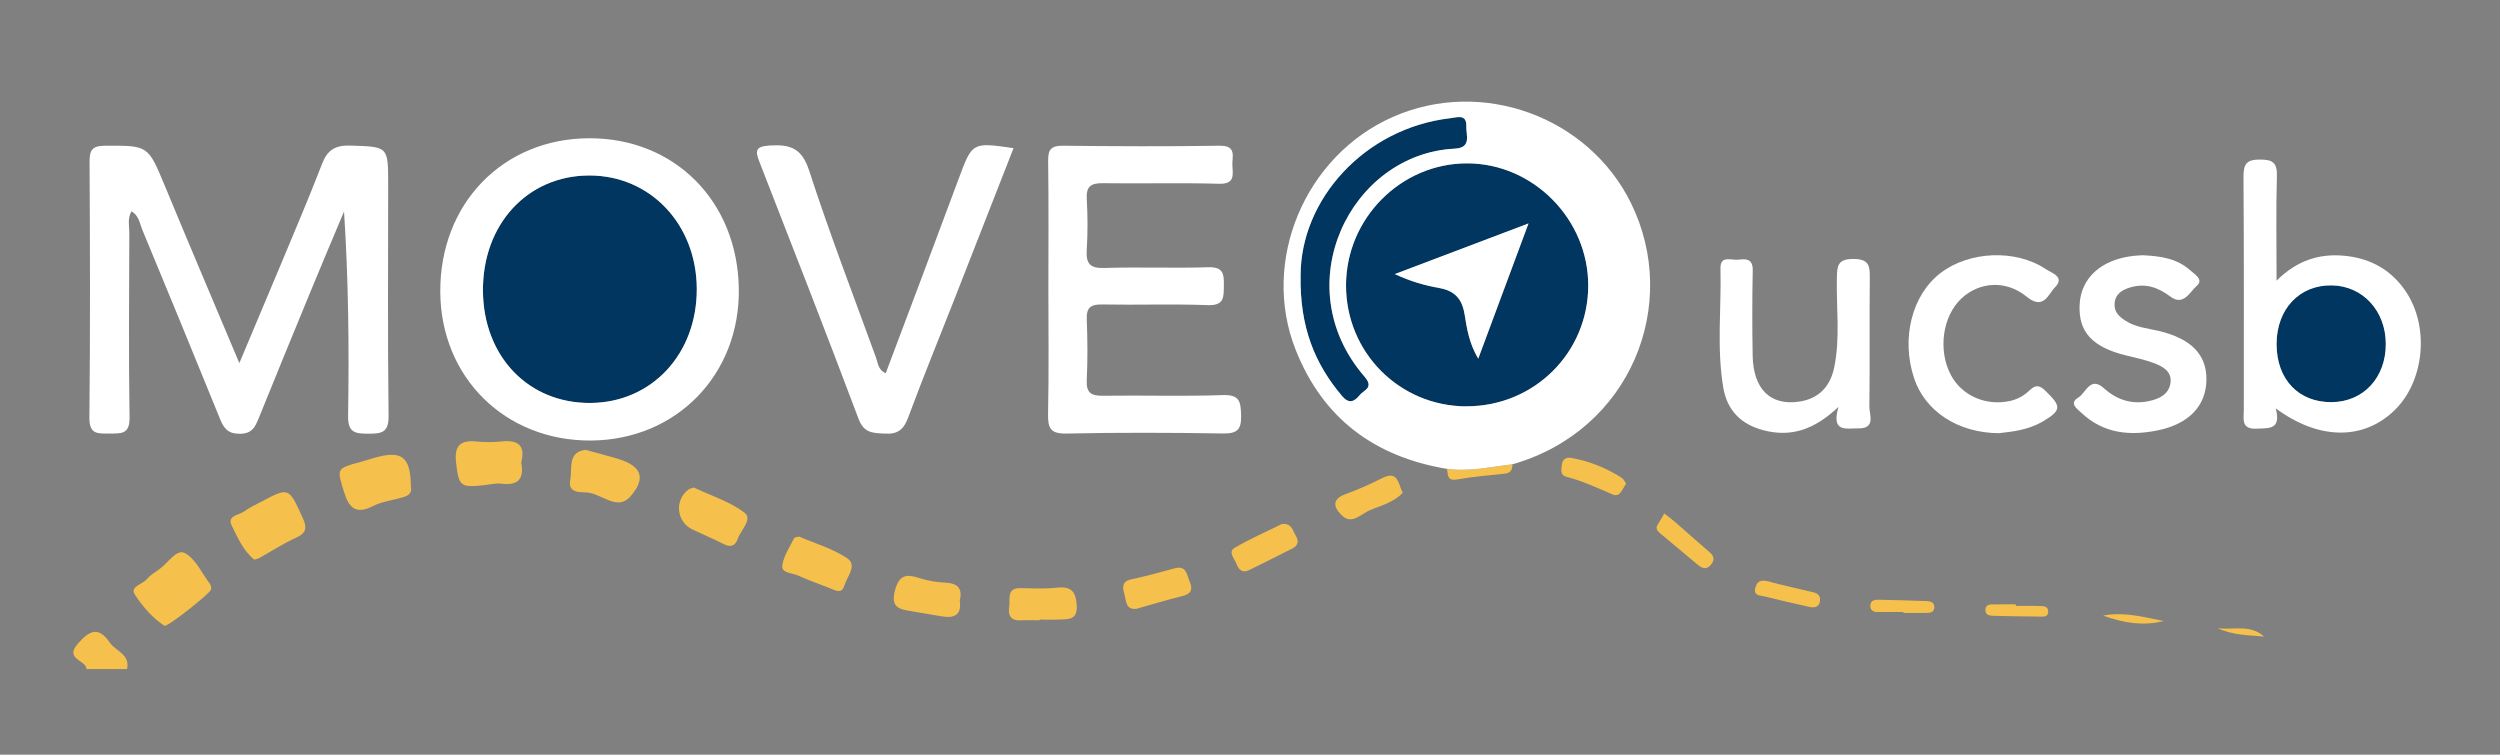 <?xml version="1.0" encoding="UTF-8"?>
<svg xmlns="http://www.w3.org/2000/svg" viewBox="0 0 307.59 92.85">
  <rect x="0" y="0" width="307.59" height="92.85" fill="#808080" stroke="none"/>
  <defs>
    <style>
      .cls-1 {
        fill: #003660;
      }

      .cls-2 {
        fill: #fff;
      }

      .cls-3 {
        fill: #f5c14c;
      }
    </style>
  </defs>
  <g id="Layer_4" data-name="Layer 4">
    <path class="cls-3" d="M10.64,82.32c-.03-1.13-2.73-1.19-1.09-3.09,1.39-1.6,2.52-2.26,3.94-.19,.74,1.08,2.55,1.46,2.14,3.28h-5Z"/>
    <path class="cls-3" d="M20.26,77.01c-1.46-.93-2.67-2.34-3.65-3.82-.68-1.03,.9-1.28,1.42-1.9,.42-.5,1-.86,1.55-1.24,1.07-.73,2.12-2.55,3.16-2,1.33,.7,2.09,2.46,3.08,3.78,.13,.18,.18,.46,.16,.69-.04,.41-5.16,4.48-5.71,4.48Z"/>
    <path class="cls-3" d="M31.28,68.86c-1.33-1.09-2.05-2.71-2.78-4.22-.59-1.21,.92-1.25,1.56-1.73,.59-.44,1.28-.75,1.94-1.1,3.55-1.9,3.51-1.88,5.21,1.83,.55,1.2,.59,1.9-.77,2.51-1.57,.71-3.04,1.67-4.55,2.51-.14,.08-.31,.11-.59,.2Z"/>
    <path class="cls-3" d="M50.56,59.85c.18,1.05-.58,1.22-1.33,1.43-1.12,.3-2.32,.46-3.33,.98-2.05,1.06-2.95,.29-3.56-1.69-.91-2.95-.98-2.93,2.07-3.75,.48-.13,.95-.28,1.43-.43,3.58-1.06,4.68-.26,4.71,3.46Z"/>
    <path class="cls-3" d="M64.13,56.91c.37,1.95-.33,2.86-2.39,2.6-.72-.09-1.48,.11-2.23,.19-2.91,.31-3.05,.08-3.39-2.73-.26-2.12,.49-2.86,2.54-2.65,.99,.1,2.01,.1,2.99,0,2.05-.23,3.05,.44,2.47,2.6Z"/>
    <path class="cls-3" d="M72.06,55.35c1.5,.42,2.79,.74,4.05,1.13,2.8,.86,3.42,2.34,1.47,4.58-1.58,1.83-3.46-.22-5.19-.45-.8-.11-2.58,.2-2.23-1.56,.27-1.37-.37-3.46,1.9-3.7Z"/>
    <path class="cls-3" d="M85.36,59.98c2.12,1.01,4.42,1.72,6.22,3.08,1.08,.81-.44,2.15-.82,3.25-.32,.9-.88,1.05-1.74,.62-1.25-.63-2.55-1.18-3.81-1.78-1.99-.94-2.26-3.61-.5-4.92,.18-.13,.43-.17,.65-.25Z"/>
    <path class="cls-3" d="M98.32,66.02c2.02,.87,4.15,1.48,5.91,2.66,1.3,.87-.02,2.25-.34,3.36-.33,1.12-1.13,.58-1.81,.32-1.31-.51-2.64-.98-3.91-1.56-.7-.32-2.04-.26-1.92-1.21,.15-1.17,.9-2.26,1.45-3.37,.07-.14,.43-.14,.63-.19Z"/>
    <path class="cls-3" d="M118.09,73.91c.25,1.8-.72,2.18-2.24,1.92-1.22-.22-2.45-.41-3.68-.62-1.43-.25-2.64-.4-2.06-2.56,.54-1.99,1.46-2.04,3.06-1.51,1.01,.33,2.11,.5,3.18,.55,1.53,.08,2.1,.76,1.73,2.22Z"/>
    <path class="cls-3" d="M127.92,76.32c-.75,0-1.5-.04-2.25,0-1.24,.09-1.68-.53-1.5-1.65,.15-.94-.4-2.34,1.42-2.31,1.5,.03,3.01,.11,4.49-.06,1.79-.21,2.31,.6,2.4,2.21,.11,1.89-1.18,1.66-2.32,1.72-.75,.04-1.5,0-2.24,0,0,.03,0,.06,0,.08Z"/>
    <path class="cls-3" d="M139.94,74.89c-1.47,.23-1.36-.95-1.59-1.76-.24-.84-.36-1.6,.87-1.86,1.77-.37,3.53-.86,5.28-1.34,1.52-.42,1.52,.83,1.89,1.67,.43,1,.09,1.5-.97,1.75-1.84,.45-3.65,1.01-5.48,1.52Z"/>
    <path class="cls-3" d="M157.74,64.47c1.23-.12,1.29,.82,1.66,1.39,.43,.66,.35,1.26-.42,1.64-1.77,.89-3.54,1.79-5.33,2.66-.79,.38-1.26-.08-1.52-.78-.24-.65-1.08-1.48-.22-1.98,1.92-1.13,3.98-2.02,5.82-2.93Z"/>
    <path class="cls-3" d="M172.59,60.64c-1.09,1.14-2.62,1.55-4,2.11-1.06,.43-2.18,1.77-3.33,.8-.81-.68-1.83-2,.3-2.76,1.55-.55,3.06-1.25,4.53-1.98,1.95-.97,1.92,.72,2.5,1.83Z"/>
    <path class="cls-3" d="M200.07,59.51c-.49,.66-.72,1.72-1.64,1.33-1.89-.8-3.74-1.68-5.75-2.19-.73-.19-.59-.88-.52-1.46,.09-.74,.56-.97,1.23-.84,2.21,.41,4.26,1.23,6.15,2.45,.24,.15,.37,.48,.53,.71Z"/>
    <path class="cls-3" d="M204.76,63.17c.72,.56,1.03,.79,1.33,1.05,1.31,1.14,2.6,2.31,3.92,3.43,.6,.51,1.19,.97,.51,1.82-.59,.73-1.15,.42-1.7-.04-1.53-1.27-3.05-2.54-4.57-3.82-.32-.27-.6-.58-.3-1.05,.27-.42,.51-.86,.82-1.39Z"/>
    <path class="cls-3" d="M218.09,71.68c1.29,.31,3.14,.77,5,1.19,.57,.13,.89,.42,.84,1.01-.07,.79-.64,.93-1.26,.8-1.86-.4-3.71-.84-5.56-1.3-.58-.14-1.46-.05-1.11-1.16,.26-.84,.8-.96,2.09-.55Z"/>
    <path class="cls-3" d="M234.19,75.3c-1.07,0-2.14,.01-3.21,0-.43,0-.82-.16-.86-.67-.04-.65,.38-.85,.94-.84,1.97,.04,3.95,.09,5.92,.16,.5,.02,1.04,.12,1.01,.79-.03,.69-.62,.66-1.09,.67-.9,.02-1.81,0-2.71,0,0-.03,0-.07,0-.1Z"/>
    <path class="cls-3" d="M248.02,74.55c.91,0,1.81-.03,2.72,.01,.53,.02,1.3-.1,1.26,.75-.03,.68-.7,.55-1.16,.55-1.81-.01-3.62-.05-5.44-.09-.5-.01-1.11-.03-1.12-.67-.02-.85,.72-.73,1.27-.74,.82-.02,1.65,0,2.47,0,0,.06,0,.13,0,.19Z"/>
    <path class="cls-3" d="M178.04,57.69c2.72,.37,5.36-.26,8.03-.55,.04,.68-.24,1.07-.96,1.14-1.95,.21-3.92,.37-5.85,.71-1.25,.22-1.09-.61-1.22-1.29Z"/>
    <path class="cls-3" d="M266.21,76.41c-2.56,.64-5.02,.22-7.45-.67,2.54-.49,4.99,.17,7.45,.67Z"/>
    <path class="cls-3" d="M278.59,78.32c-1.93-.17-3.9-.16-5.73-1.03,1.92,.25,4-.52,5.72,1.04h0Z"/>
    <polygon class="cls-3" points="278.59 78.33 278.65 78.38 278.59 78.32 278.59 78.33"/>
  </g>
  <g id="Layer_3" data-name="Layer 3">
    <path class="cls-1" d="M160.02,33.89c.01-9.36,7.87-18.11,18.42-19.34,.81-.09,2.03-.57,1.97,1-.04,1.09,.69,2.64-1.44,2.75-12.82,.64-20.79,16.85-11.09,28.04,1.21,1.4-.05,1.62-.58,2.27-.67,.81-1.32,1.14-2.19,.11-3.34-3.97-5.2-8.45-5.09-14.82Z"/>
    <path class="cls-1" d="M293.54,42.33c0,4.14-2.74,7.1-6.63,7.15-4.1,.05-6.82-2.8-6.81-7.15,0-4.31,2.81-7.29,6.81-7.22,3.8,.06,6.63,3.14,6.63,7.22Z"/>
    <path class="cls-1" d="M180.46,49.99c-8.27,0-14.88-6.65-14.85-14.93,.03-8.22,6.77-14.98,14.92-14.97,8.12,.02,14.89,6.87,14.88,15.04-.01,8.26-6.65,14.85-14.95,14.85Zm1.42-5.85c2.06-5.55,4.02-10.82,6.19-16.65-5.93,2.25-11.19,4.24-16.45,6.23,1.92,.9,3.69,1.4,5.48,1.72,1.87,.34,2.79,1.31,3.1,3.21,.28,1.76,.56,3.59,1.69,5.49Z"/>
    <path class="cls-1" d="M85.73,35.53c.03,8-5.51,13.97-13.05,14.05-7.63,.08-13.18-5.68-13.26-13.76-.07-8.21,5.47-14.23,13.1-14.23,7.49,0,13.17,6,13.21,13.94Z"/>
  </g>
  <g id="Layer_2" data-name="Layer 2">
    <path class="cls-2" d="M178.04,57.69c-8.89-1.48-15.27-6.17-18.63-14.66-4.31-10.88,1.1-23.83,11.93-28.63,10.98-4.86,24.1-.05,29.33,10.59,6.13,12.46-.03,27.99-14.6,32.14-2.67,.3-5.32,.93-8.03,.55Zm2.42-7.7c8.3,0,14.94-6.6,14.95-14.85,.01-8.17-6.77-15.03-14.88-15.04-8.15-.02-14.89,6.75-14.92,14.97-.03,8.28,6.58,14.93,14.85,14.93Zm-20.44-16.1c-.11,6.37,1.75,10.86,5.09,14.82,.87,1.04,1.53,.71,2.19-.11,.52-.64,1.79-.87,.58-2.27-9.7-11.2-1.73-27.4,11.09-28.04,2.13-.11,1.4-1.66,1.44-2.75,.06-1.57-1.15-1.09-1.97-1-10.55,1.23-18.41,9.98-18.42,19.34Z"/>
    <path class="cls-2" d="M29.45,44.67c1.86-4.43,3.57-8.47,5.26-12.51,1.66-3.99,3.36-7.96,4.91-11.99,.66-1.72,1.62-2.32,3.51-2.26,4.62,.16,4.63,.05,4.63,4.77,0,9.49-.07,18.97,.05,28.46,.03,2.08-.82,2.22-2.49,2.22-1.67,0-2.53-.15-2.49-2.23,.13-8.31,.05-16.62-.5-25.11-1.41,3.35-2.83,6.7-4.21,10.06-2.12,5.14-4.23,10.29-6.32,15.45-.43,1.05-.81,1.81-2.24,1.84-1.47,.02-2-.62-2.49-1.83-3.15-7.77-6.35-15.52-9.56-23.27-.33-.79-.42-1.75-1.33-2.28-.52,.88-.27,1.8-.27,2.67-.02,7.57-.09,15.15,.03,22.72,.03,2.11-1.08,1.95-2.49,1.96-1.42,0-2.47,.14-2.45-1.96,.11-10.48,.08-20.97,.02-31.45,0-1.47,.31-1.99,1.91-2,5.32-.02,5.27-.08,7.37,4.98,2.95,7.12,5.97,14.22,9.15,21.77Z"/>
    <path class="cls-2" d="M72.44,17.01c10.53-.05,18.28,7.71,18.46,18.46,.18,10.58-7.65,18.65-18.16,18.73-10.57,.08-18.52-7.75-18.57-18.31-.05-10.83,7.7-18.83,18.27-18.88Zm13.29,18.52c-.03-7.94-5.72-13.94-13.21-13.94-7.63,0-13.17,6.02-13.1,14.23,.07,8.07,5.62,13.83,13.26,13.76,7.53-.07,13.08-6.04,13.05-14.05Z"/>
    <path class="cls-2" d="M128.99,35.47c0-5.24,.04-10.48-.03-15.72-.02-1.42,.43-1.83,1.84-1.82,6.41,.07,12.82,.1,19.23,0,2.22-.04,1.52,1.41,1.6,2.5,.08,1.16,.26,2.24-1.66,2.18-4.74-.14-9.49,0-14.24-.07-1.49-.02-2.11,.36-2.02,1.94,.12,2.07,.13,4.16,0,6.23-.11,1.7,.35,2.32,2.17,2.26,4.24-.14,8.5,.05,12.74-.09,1.84-.06,1.99,.76,1.96,2.21-.03,1.43,.1,2.53-1.99,2.45-4.32-.16-8.66,0-12.99-.08-1.38-.02-1.94,.36-1.89,1.81,.1,2.49,.12,4.99,0,7.48-.08,1.59,.55,1.97,2.02,1.94,4.91-.07,9.83,.09,14.74-.08,2.1-.07,2.18,.86,2.23,2.5,.05,1.76-.49,2.25-2.24,2.22-6.41-.1-12.82-.13-19.23,.01-2,.04-2.31-.66-2.28-2.42,.11-5.15,.04-10.31,.04-15.47Z"/>
    <path class="cls-2" d="M108.98,45.91c3-7.98,6.02-15.95,8.98-23.94,1.66-4.46,1.64-4.49,6.74-3.74-2.46,6.28-4.89,12.52-7.34,18.75-1.88,4.79-3.83,9.55-5.62,14.38-.55,1.48-1.27,2.09-2.88,1.99-1.46-.08-2.56-.04-3.23-1.82-3.97-10.56-8.08-21.07-12.18-31.58-.55-1.41-.54-1.94,1.29-2.05,2.54-.15,3.93,.36,4.82,3.11,2.51,7.73,5.43,15.32,8.21,22.96,.25,.67,.25,1.52,1.2,1.96Z"/>
    <path class="cls-2" d="M280,50.25c.69,2.67-.85,2.41-2.34,2.49-1.96,.1-1.59-1.19-1.59-2.31,0-9.55,.03-19.11-.04-28.66-.01-1.6,.38-2.15,2.05-2.14,1.63,0,2.11,.45,2.06,2.1-.12,4.07-.04,8.14-.04,12.8,2.53-2.51,5.32-3.38,8.46-3.05,3.16,.33,5.69,1.76,7.46,4.41,2.95,4.42,2.24,11.16-1.51,14.69-3.79,3.58-9.21,3.58-14.5-.33Zm13.54-7.92c0-4.08-2.83-7.15-6.63-7.22-4-.07-6.8,2.91-6.81,7.22,0,4.35,2.71,7.2,6.81,7.15,3.88-.05,6.63-3.01,6.63-7.15Z"/>
    <path class="cls-2" d="M226.18,50.08c-2.97,2.79-5.79,3.73-9.16,2.87-2.81-.72-4.51-2.45-4.99-5.24-.83-4.86-.23-9.77-.35-14.66-.04-1.71,1.37-.99,2.22-1.1,.96-.13,1.78-.09,1.75,1.33-.07,3.49-.07,6.97-.01,10.46,.07,4.14,2.18,6.21,5.75,5.67,2.42-.37,3.81-1.88,4.29-4.23,.74-3.62,.25-7.28,.32-10.92,.03-1.5,.05-2.41,2.05-2.4,2.05,0,2.01,1.02,2,2.47-.05,5.23,.02,10.46-.05,15.69-.01,1.02,.84,2.73-1.41,2.69-1.44-.03-3.3,.54-2.4-2.62Z"/>
    <path class="cls-2" d="M263.73,31.41c2.04,.1,4.1,.37,5.75,1.85,.57,.51,1.7,1.15,.78,1.93-.84,.73-1.61,2.52-3.24,1.29-1.5-1.13-3.06-1.66-4.88-1.13-1,.29-1.87,.78-1.97,1.97-.09,1.06,.57,1.65,1.39,2.17,1.24,.79,2.66,.9,4.03,1.22,4,.95,5.92,2.91,5.88,6.03-.04,3.21-2.19,5.45-6.04,6.22-3.42,.69-6.64,.37-9.31-2.14-.52-.49-1.62-1.18-.4-1.92,.93-.56,1.44-2.66,3.14-1.13,1.59,1.43,3.41,2.02,5.53,1.58,1.3-.27,2.47-.85,2.66-2.25,.19-1.41-.96-2.03-2.08-2.44-1.09-.4-2.23-.65-3.35-.92-4.2-1.02-5.93-2.91-5.75-6.29,.17-3.25,2.63-5.49,6.56-5.96,.41-.05,.83-.06,1.31-.09Z"/>
    <path class="cls-2" d="M245.98,53.3c-5.13-.03-9.13-2.72-10.48-6.77-1.62-4.89-.27-10.25,3.27-12.95,3.53-2.69,9.22-2.94,12.92-.48,.74,.5,2.43,.96,1.13,2.27-.8,.8-1.37,2.85-3.46,1.14-2.58-2.11-5.82-1.82-8,.18-2.36,2.17-2.96,6.4-1.32,9.47,1.35,2.53,4.29,3.81,7.23,3.18,.93-.2,1.73-.64,2.39-1.27,.75-.72,1.22-.75,2.02,.03,1.96,1.9,1.98,2.38-.35,3.76-1.77,1.04-3.76,1.26-5.36,1.43Z"/>
    <path class="cls-2" d="M181.88,44.14c-1.13-1.89-1.4-3.72-1.69-5.49-.31-1.9-1.23-2.88-3.1-3.21-1.79-.32-3.55-.81-5.48-1.72,5.26-1.99,10.51-3.99,16.45-6.23-2.17,5.83-4.13,11.11-6.19,16.65Z"/>
  </g>
</svg>